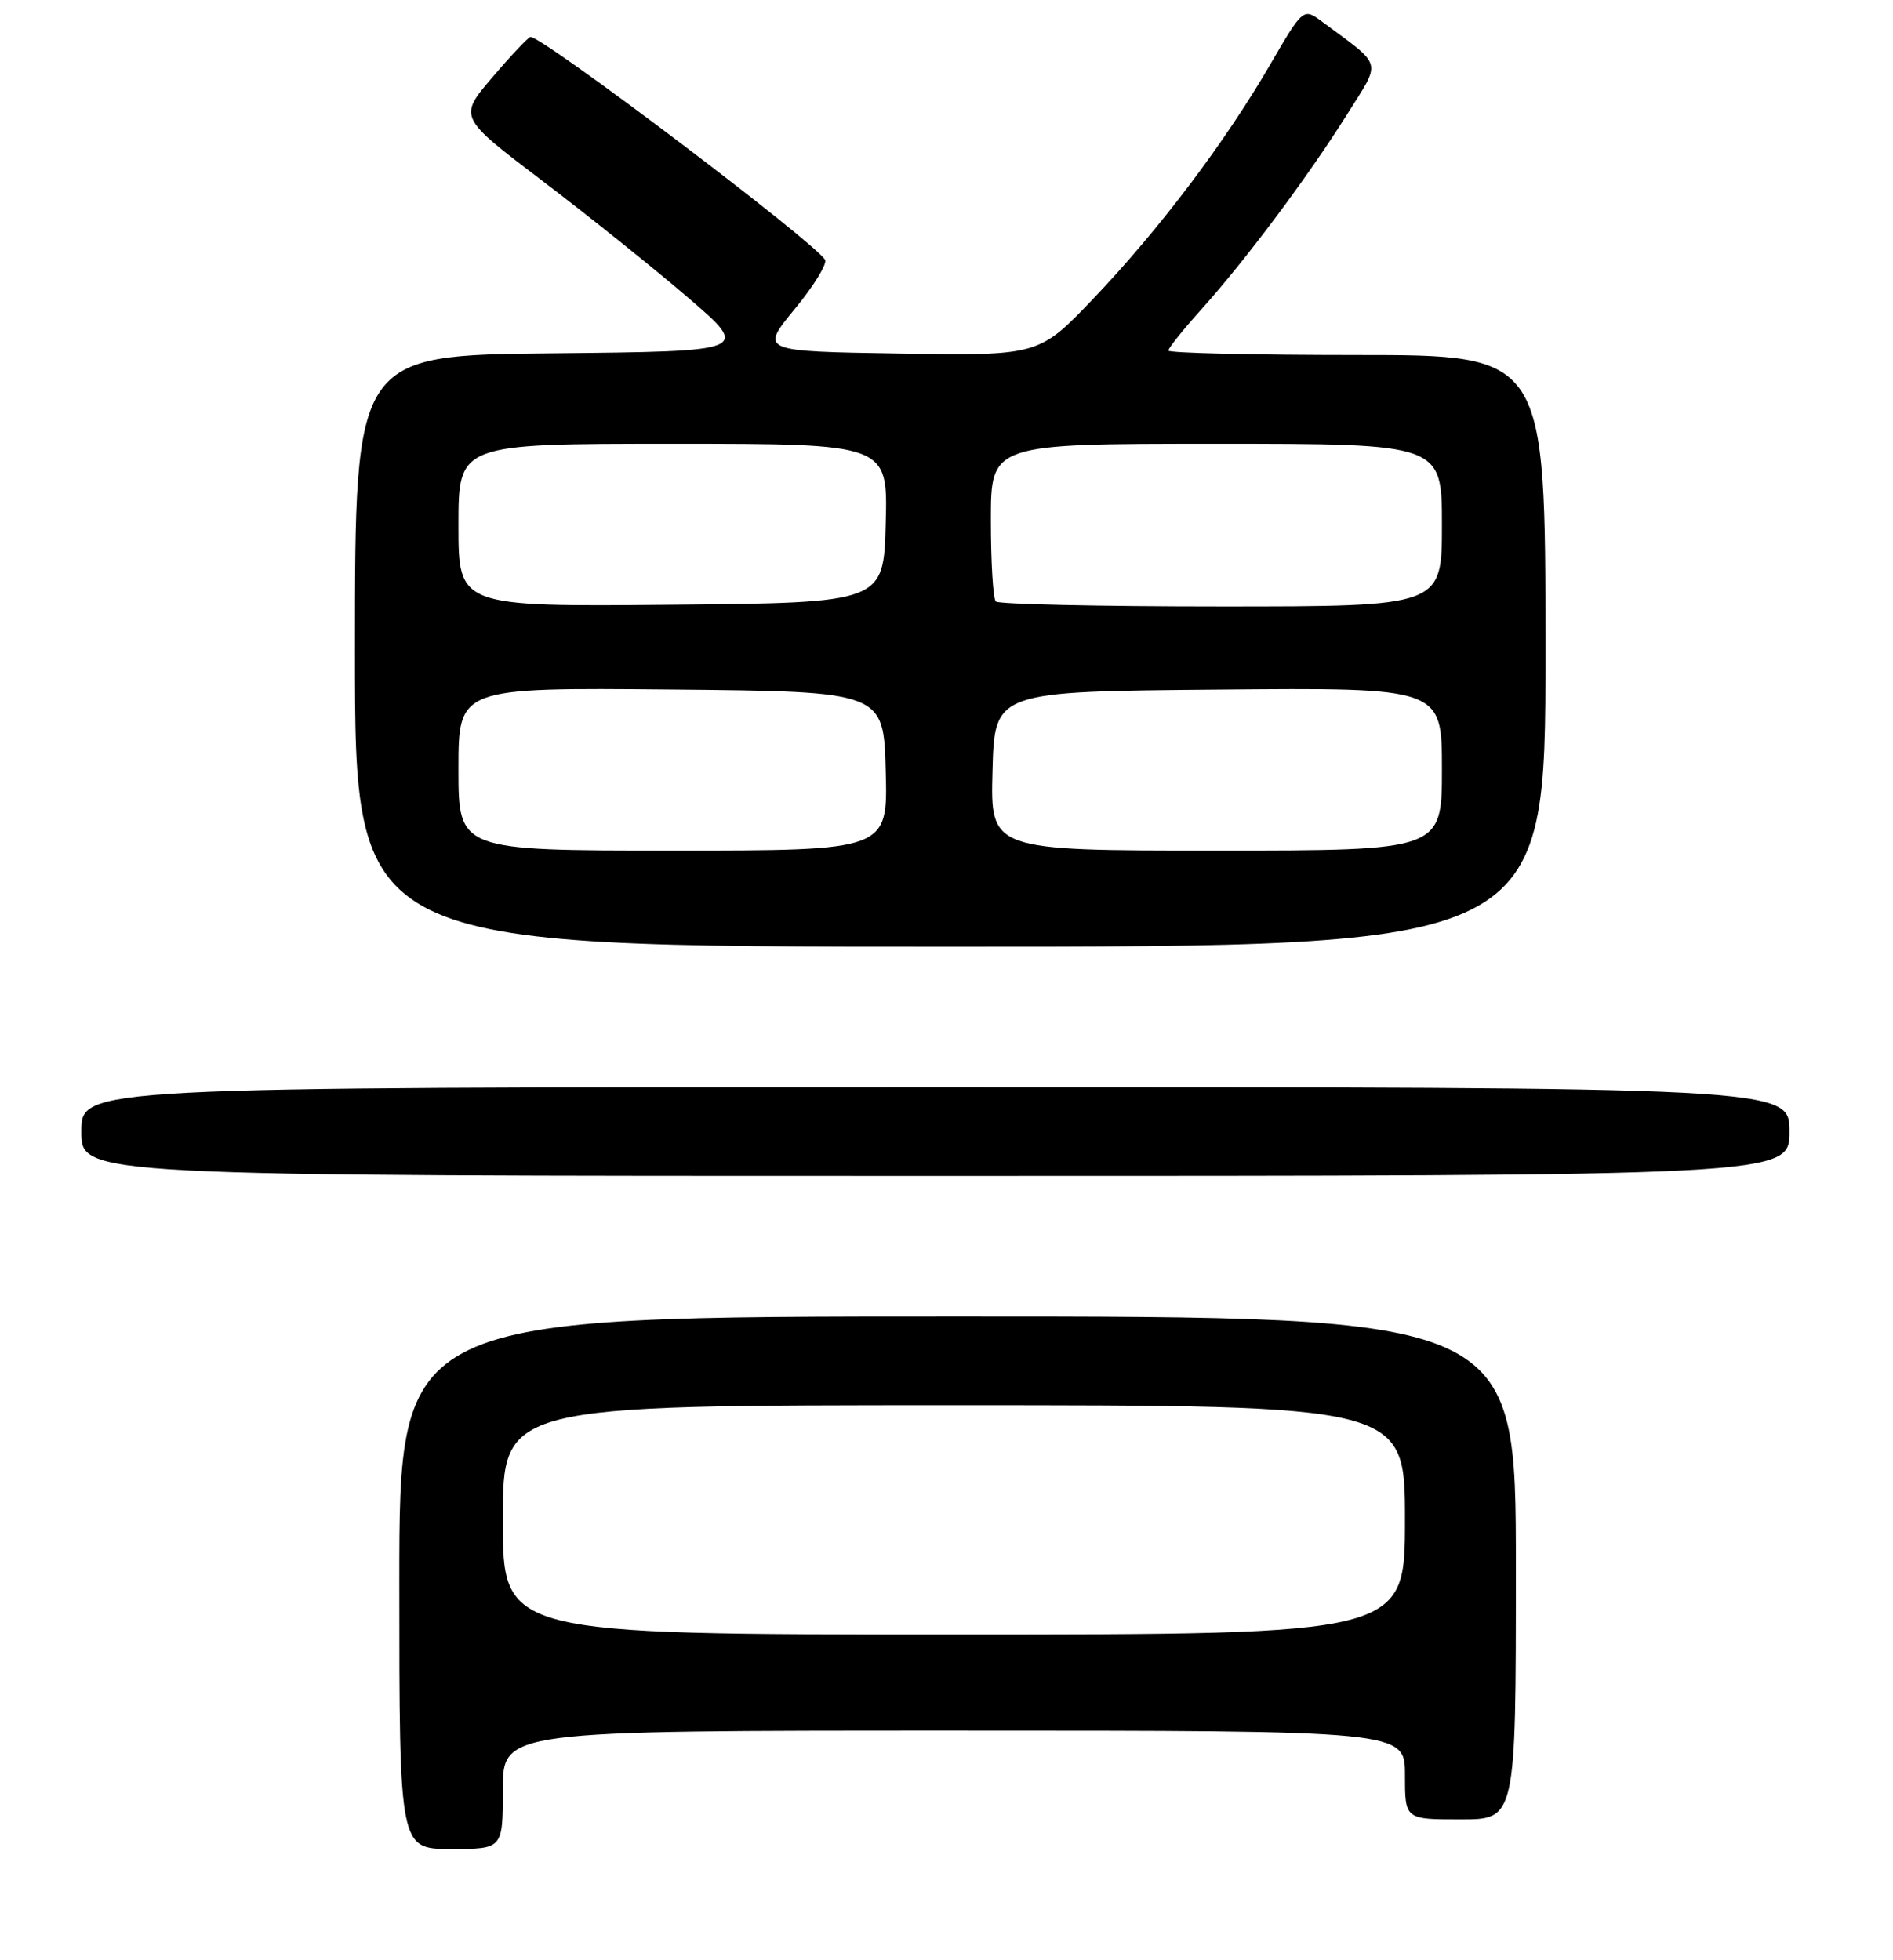 <?xml version="1.0" encoding="UTF-8" standalone="no"?>
<!DOCTYPE svg PUBLIC "-//W3C//DTD SVG 1.1//EN" "http://www.w3.org/Graphics/SVG/1.1/DTD/svg11.dtd" >
<svg xmlns="http://www.w3.org/2000/svg" xmlns:xlink="http://www.w3.org/1999/xlink" version="1.1" viewBox="0 0 256 265">
 <g >
 <path fill="currentColor"
d=" M 68.00 242.00 C 68.00 234.00 68.00 234.00 129.00 234.00 C 190.00 234.00 190.00 234.00 190.00 240.00 C 190.00 246.00 190.00 246.00 197.50 246.00 C 205.00 246.00 205.00 246.00 205.00 212.00 C 205.00 178.00 205.00 178.00 129.50 178.00 C 54.00 178.00 54.00 178.00 54.00 214.00 C 54.00 250.00 54.00 250.00 61.00 250.00 C 68.00 250.00 68.00 250.00 68.00 242.00 Z  M 242.00 153.00 C 242.00 147.00 242.00 147.00 126.50 147.00 C 11.00 147.00 11.00 147.00 11.00 153.00 C 11.00 159.00 11.00 159.00 126.50 159.00 C 242.00 159.00 242.00 159.00 242.00 153.00 Z  M 209.00 88.00 C 209.00 48.00 209.00 48.00 183.50 48.00 C 169.47 48.00 158.00 47.73 158.00 47.40 C 158.00 47.07 160.01 44.56 162.46 41.84 C 168.42 35.21 176.92 23.84 182.12 15.55 C 186.85 8.00 187.14 9.14 178.87 2.99 C 176.25 1.04 176.25 1.04 171.75 8.77 C 165.61 19.33 156.81 30.97 147.93 40.30 C 140.50 48.10 140.50 48.10 121.64 47.80 C 102.78 47.50 102.78 47.50 107.47 41.79 C 110.06 38.66 111.90 35.65 111.57 35.12 C 110.04 32.63 73.50 5.00 71.75 5.00 C 71.47 5.00 69.16 7.44 66.62 10.42 C 61.99 15.83 61.99 15.83 73.24 24.37 C 79.43 29.07 88.33 36.19 93.00 40.20 C 101.50 47.50 101.50 47.50 74.75 47.77 C 48.00 48.03 48.00 48.03 48.00 88.02 C 48.00 128.00 48.00 128.00 128.50 128.00 C 209.00 128.00 209.00 128.00 209.00 88.00 Z  M 68.00 205.50 C 68.00 190.00 68.00 190.00 129.00 190.00 C 190.00 190.00 190.00 190.00 190.00 205.50 C 190.00 221.00 190.00 221.00 129.00 221.00 C 68.00 221.00 68.00 221.00 68.00 205.50 Z  M 62.00 103.98 C 62.00 92.97 62.00 92.97 90.75 93.23 C 119.50 93.50 119.50 93.50 119.78 104.25 C 120.07 115.00 120.07 115.00 91.03 115.00 C 62.00 115.00 62.00 115.00 62.00 103.98 Z  M 134.22 104.25 C 134.50 93.50 134.50 93.50 164.75 93.24 C 195.00 92.97 195.00 92.97 195.00 103.99 C 195.00 115.00 195.00 115.00 164.47 115.00 C 133.93 115.00 133.93 115.00 134.22 104.25 Z  M 62.00 71.02 C 62.00 60.00 62.00 60.00 91.03 60.00 C 120.07 60.00 120.07 60.00 119.78 70.75 C 119.50 81.50 119.50 81.50 90.75 81.77 C 62.00 82.03 62.00 82.03 62.00 71.02 Z  M 134.67 81.33 C 134.30 80.97 134.00 76.02 134.00 70.33 C 134.00 60.00 134.00 60.00 164.50 60.00 C 195.00 60.00 195.00 60.00 195.00 71.00 C 195.00 82.00 195.00 82.00 165.17 82.00 C 148.76 82.00 135.03 81.70 134.67 81.33 Z "/>
</g>
</svg>